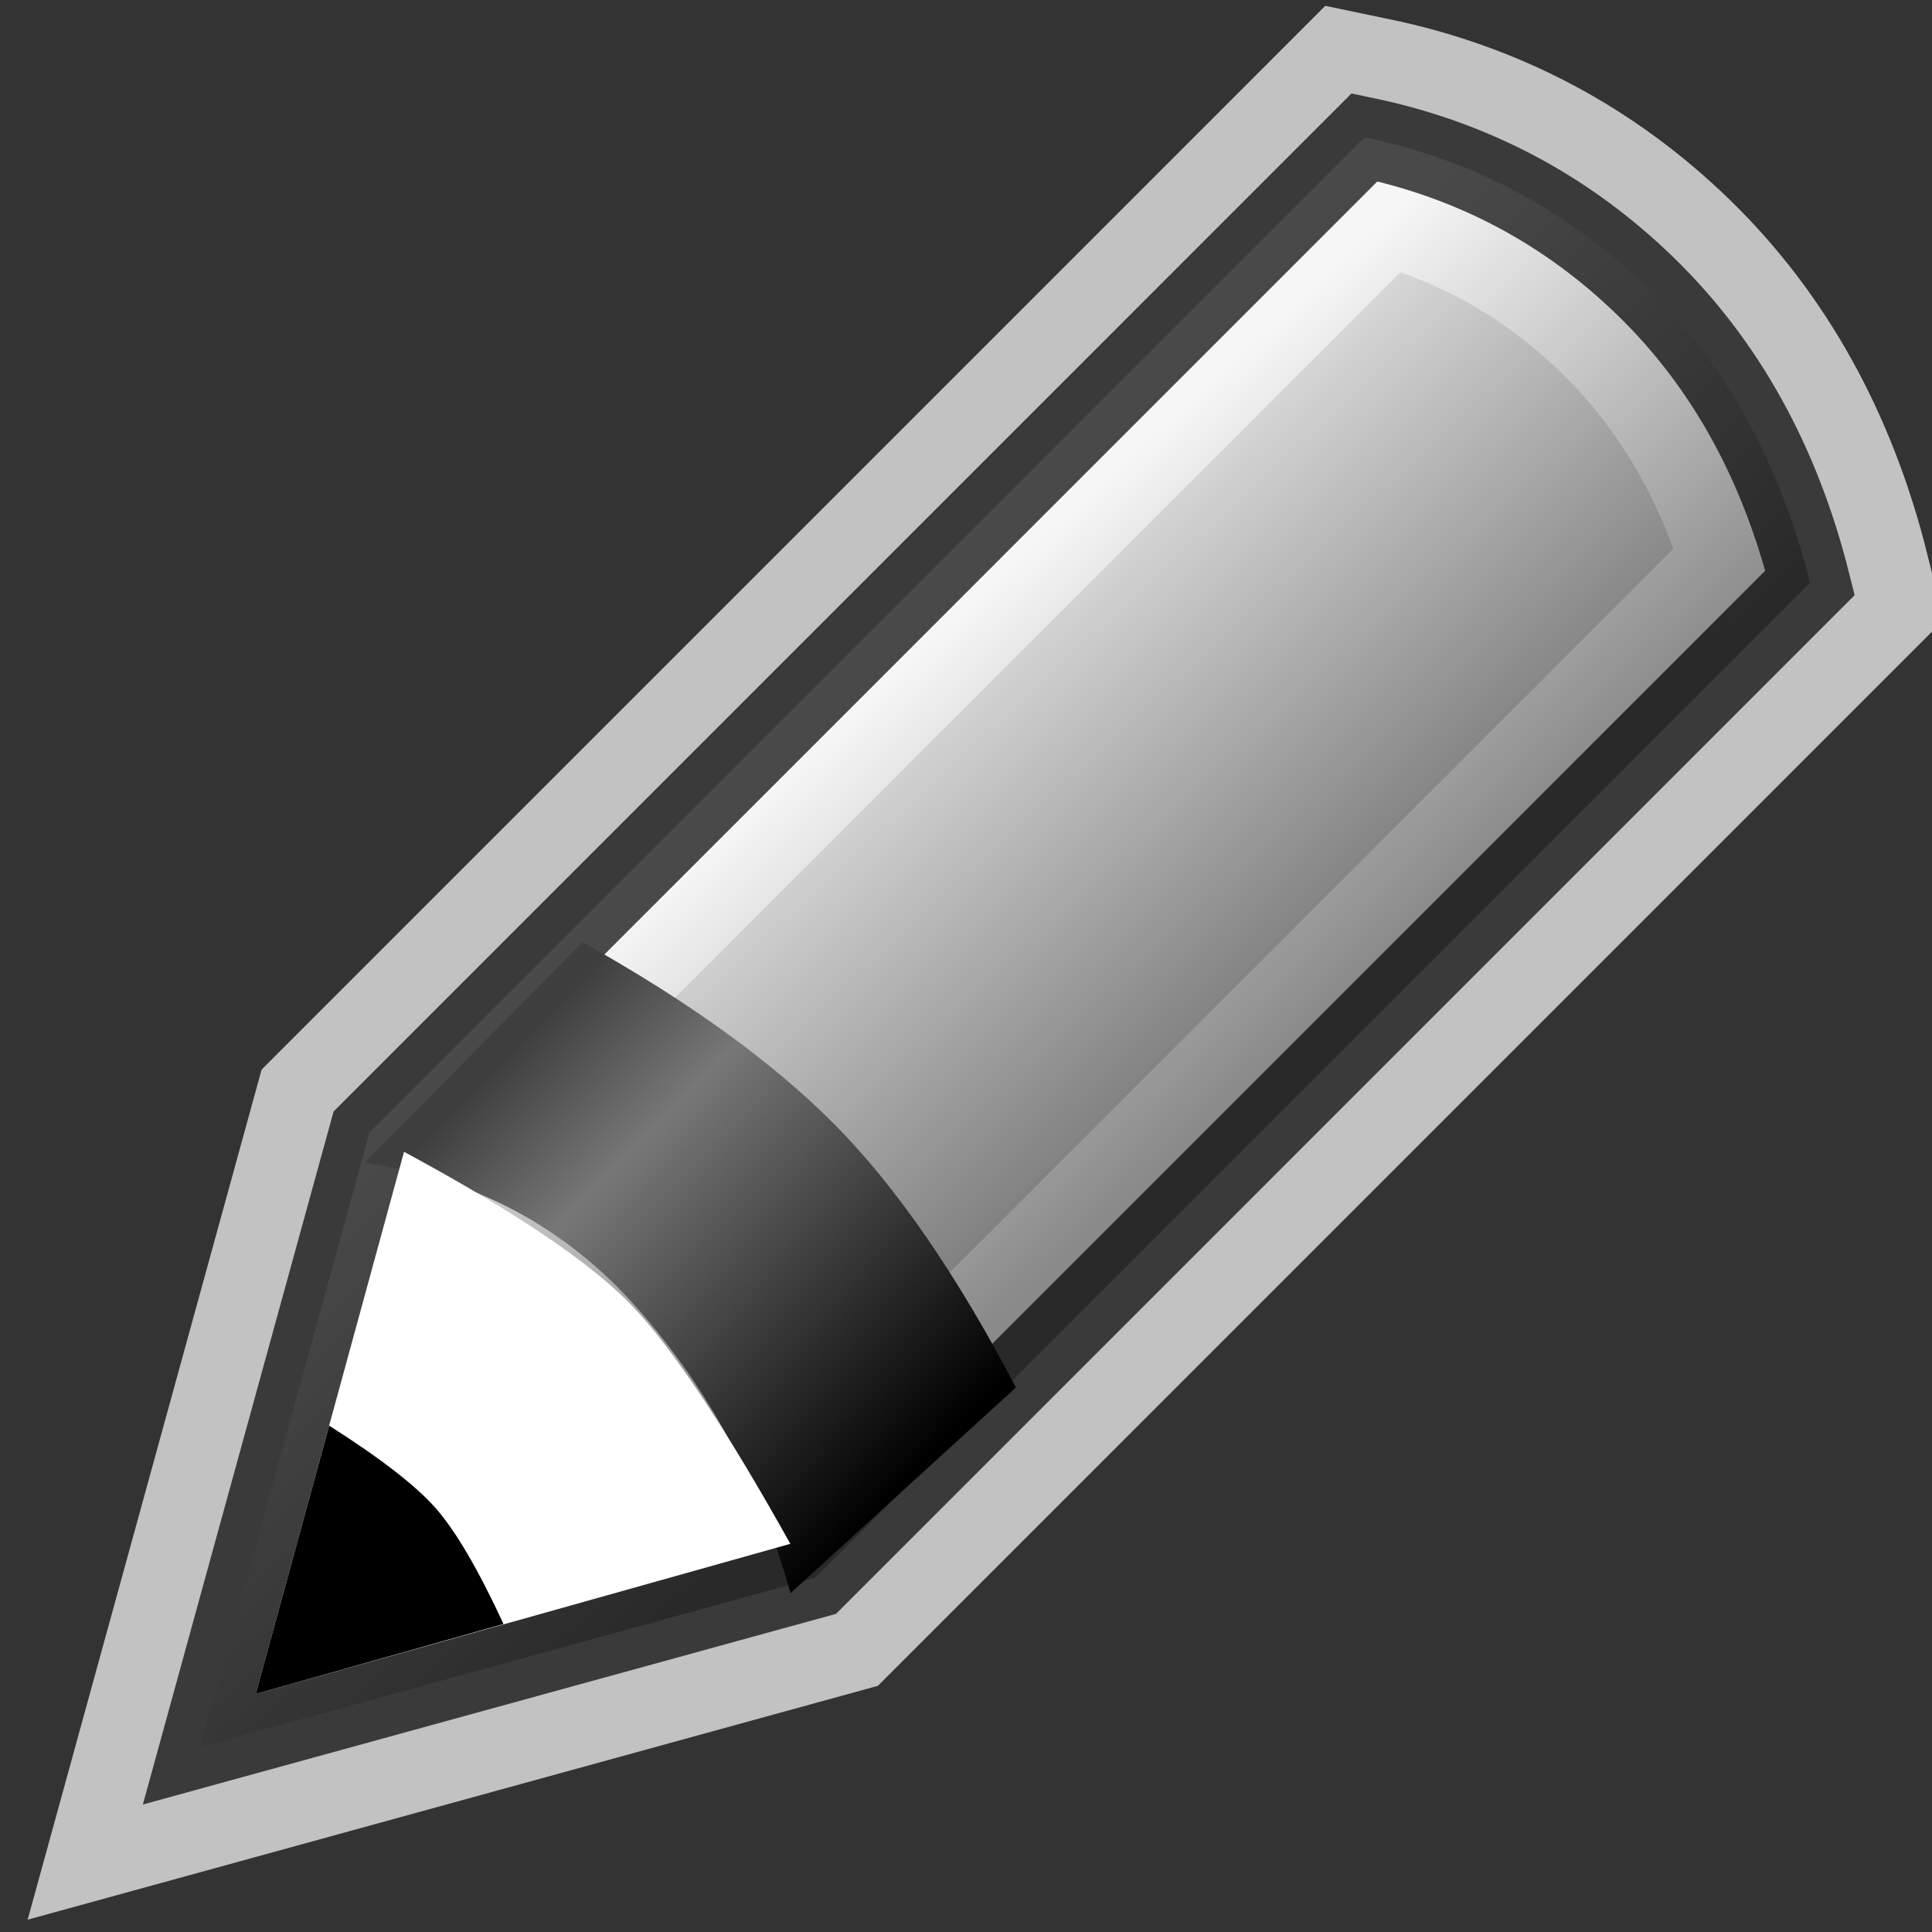 <?xml version="1.0" encoding="UTF-8"?>
<svg width="24px" height="24px" viewBox="0 0 24 24" version="1.1" xmlns="http://www.w3.org/2000/svg" xmlns:xlink="http://www.w3.org/1999/xlink">
    <rect x="0" y="0" width="24" height="24" fill="#333333" stroke="none"/>
    <!-- Generator: Sketch 57.1 (83088) - https://sketch.com -->
    <title>drawing_01</title>
    <desc>Created with Sketch.</desc>
    <defs>
        <linearGradient x1="47.453%" y1="29.64%" x2="70.016%" y2="54.075%" id="linearGradient-1">
            <stop stop-color="#FFFFFF" stop-opacity="0.848" offset="0%"></stop>
            <stop stop-color="#7F7F7F" stop-opacity="0.848" offset="100%"></stop>
        </linearGradient>
        <linearGradient x1="21.359%" y1="17.423%" x2="85.953%" y2="79.897%" id="linearGradient-2">
            <stop stop-color="#3E3E3E" offset="0%"></stop>
            <stop stop-color="#787777" offset="27.046%"></stop>
            <stop stop-color="#000000" offset="100%"></stop>
        </linearGradient>
    </defs>
    <g id="drawing_01" stroke="none" stroke-width="1" fill="none" fill-rule="evenodd">
        <path d="M16.951,1.706 C18.298,1.986 19.464,2.605 20.448,3.563 C21.431,4.521 22.11,5.747 22.485,7.24 L10.125,19.601 L2.49,21.701 L4.591,14.067 L16.951,1.706 Z" id="Path-2-Copy" stroke-opacity="0.702" stroke="#FFFFFF" stroke-width="3" fill-rule="nonzero"></path>
        <path d="M16.951,1.706 C18.298,1.986 19.464,2.605 20.448,3.563 C21.431,4.521 22.11,5.747 22.485,7.24 L10.125,19.601 L2.49,21.701 L4.591,14.067 L16.951,1.706 Z" id="Path-2" stroke-opacity="0.702" stroke="#000000" fill="url(#linearGradient-1)" fill-rule="nonzero"></path>
        <path d="M4.528,14.445 C5.897,14.639 7.028,15.243 7.922,16.257 C8.815,17.27 9.448,18.448 9.82,19.791 L12.62,17.236 C11.886,15.833 11.136,14.746 10.373,13.974 C9.609,13.202 8.564,12.445 7.237,11.704 L4.528,14.445 Z" id="Path-4" fill="url(#linearGradient-2)"></path>
        <path d="M3.177,21.043 L5.019,14.308 C6.398,15.052 7.34,15.688 7.847,16.216 C8.354,16.744 9.011,17.732 9.818,19.178 L3.177,21.043 Z" id="Path-3-Copy" fill="#FFFFFF"></path>
        <path d="M3.177,21.043 L4.089,17.71 C4.727,18.115 5.168,18.457 5.414,18.737 C5.66,19.017 5.941,19.496 6.255,20.174 L3.177,21.043 Z" id="Path-3" fill="#000000"></path>
    </g>
</svg>